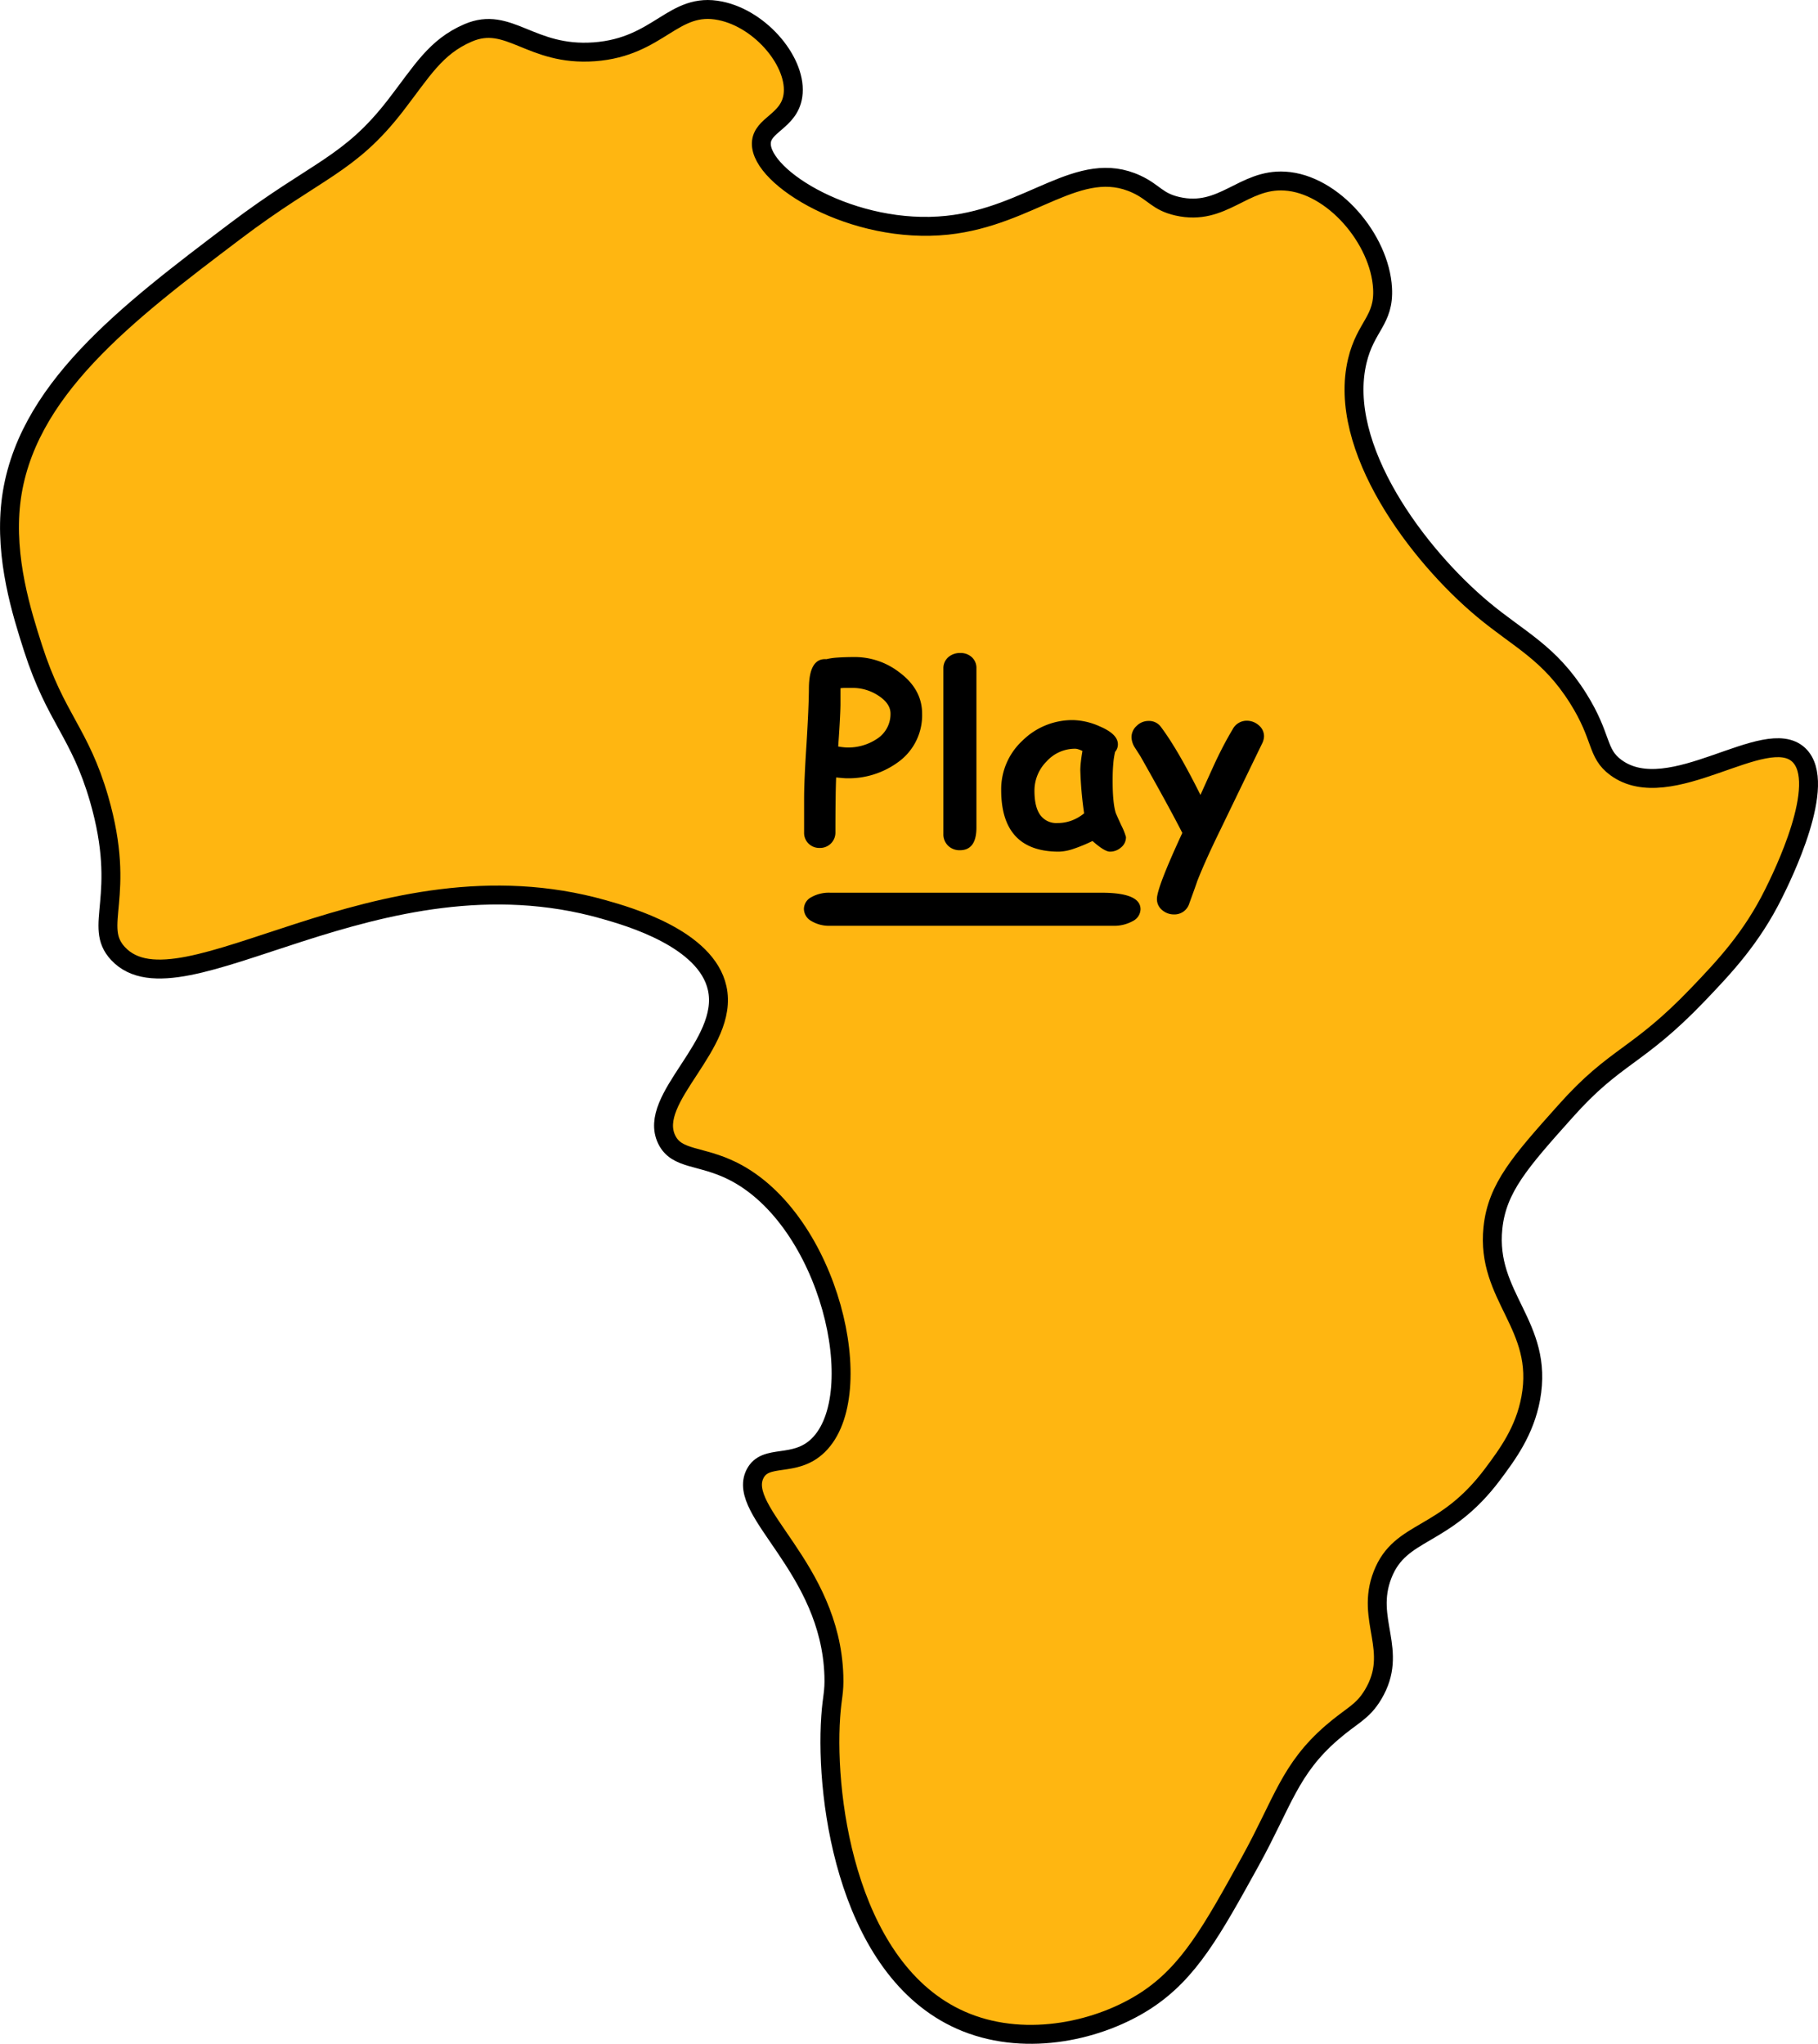 <svg id="Layer_1" data-name="Layer 1" xmlns="http://www.w3.org/2000/svg" width="576.53" height="648.19" viewBox="0 0 576.53 648.19"><defs><style>.cls-1{fill:#ffb611;stroke:#000;stroke-miterlimit:10;stroke-width:6px;}</style></defs><title>Artboard 3</title><g id="Afrika"><path class="cls-1" d="M396.44,590.43c10.41-18.86,12.51-29.36,26-41,6.39-5.52,9.61-6.35,13-12,8.38-14-2.63-23.56,3-38,5.7-14.64,19.49-11.19,35-32,4.56-6.12,10.07-13.51,12-24,4.27-23.16-14.28-32.06-12-54,1.32-12.69,8.69-21,23-37,16-18,22.7-16.84,42-37,8.51-8.89,17-17.91,24-32,2.59-5.22,17.41-35.08,8-44-10.56-10-40.84,16.58-58,4-6.25-4.59-4.15-9.52-12-22-9.07-14.43-18.6-18.52-30-28-20.85-17.34-46.57-51.57-40-79,2.64-11.05,8.56-12.78,8-23-.85-15.52-15.66-33.09-31-34-13.24-.79-19.61,11.25-34,8-6.45-1.46-7.35-4.37-13-7-18.19-8.48-33.42,10.17-60,13-29.71,3.15-59.29-15-59-26,.15-5.89,8.76-6.88,10-15,1.56-10.31-9.92-24.33-23-27-15-3.08-19.27,11.48-40,13-20.23,1.47-27-11.61-40-6-10.37,4.47-14.6,12.13-23,23-14.79,19.12-24.87,20.22-51,40-34.35,26-66.95,50.66-71,86-2,17.75,3.48,35,7,46,7.25,22.59,14.86,26.79,21,48,9,31.19-2.2,40.21,6,49,19.78,21.19,82.26-34.37,154-14,7.81,2.21,32.54,9.23,36,25,3.94,17.95-22.43,34.83-16,48,3.17,6.49,10.79,4.87,21,10,30.61,15.37,43.65,70.83,27,87-7.48,7.26-16.67,2.42-20,9-6.1,12,23.9,29.63,25,64,.18,5.51-.55,6.5-1,13-1.89,27.21,5.84,82.2,43,97,19.58,7.79,42.46,2.49,57-7C377.05,625.54,384.34,612.34,396.44,590.43Z"/></g><path d="M268.35,246.83c-.43,0-1.49-.09-3.19-.26q-.23,5.31-.23,17.46a4.85,4.85,0,0,1-5,4.89,4.81,4.81,0,0,1-3.58-1.44A4.74,4.74,0,0,1,255,264V253.44q0-5.9.76-17.43.72-11.73.76-17.5c0-6.57,1.87-9.73,5.54-9.45a20.12,20.12,0,0,1,3.57-.51c1.52-.11,3.37-.17,5.54-.17a23.11,23.11,0,0,1,14,4.82q7.25,5.38,7.25,13.13a18.27,18.27,0,0,1-7.7,15.45A26.64,26.64,0,0,1,268.35,246.83Zm1.9-28.66-2.15,0c-.62,0-1.14.05-1.57.1,0,1.19,0,3,0,5.35q-.08,4.22-.72,13.13a19.91,19.91,0,0,0,2.58.31,16.42,16.42,0,0,0,9.83-2.81,9.32,9.32,0,0,0,4.18-7.94c0-2.15-1.31-4.06-3.91-5.73A14.82,14.82,0,0,0,270.25,218.17Z"/><path d="M309.65,262.43q0,7.21-5.24,7.22a5.18,5.18,0,0,1-3.76-1.45,5,5,0,0,1-1.48-3.72V212a4.61,4.61,0,0,1,1.6-3.61,5.59,5.59,0,0,1,3.76-1.29,5.17,5.17,0,0,1,3.68,1.35,4.62,4.62,0,0,1,1.44,3.55Z"/><path d="M352,270.1q-1.74,0-5.54-3.38a49.59,49.59,0,0,1-6.15,2.53,15.18,15.18,0,0,1-4.52.85q-9.15,0-13.72-4.9t-4.57-14.65a21,21,0,0,1,6.75-15.66,22.5,22.5,0,0,1,16.17-6.51,21.73,21.73,0,0,1,8.35,2q5.75,2.44,5.74,5.68a3.5,3.5,0,0,1-.88,2.37,24.54,24.54,0,0,0-.58,3.77c-.14,1.52-.21,3.29-.21,5.32,0,4.79.34,8.23,1,10.34.08.22.66,1.52,1.75,3.9a20.54,20.54,0,0,1,1.48,3.69,4.13,4.13,0,0,1-1.54,3.3A5.28,5.28,0,0,1,352,270.1Zm-9.41-25.62a24.67,24.67,0,0,1,.17-2.79q.17-1.58.51-3.51a7.24,7.24,0,0,0-1.35-.55,3.42,3.42,0,0,0-1-.17,12.13,12.13,0,0,0-9,4,13.11,13.11,0,0,0-3.87,9.36q0,5.08,1.82,7.64a6.28,6.28,0,0,0,5.47,2.57,12.76,12.76,0,0,0,4.46-.78,14,14,0,0,0,4-2.3A118.66,118.66,0,0,1,342.6,244.48Z"/><path d="M400.18,235.94Q396,244.55,387.09,263q-4.86,9.92-7.41,16.44c-.53,1.57-1.36,3.89-2.5,7a4.91,4.91,0,0,1-4.86,3.57,5.69,5.69,0,0,1-3.8-1.4,4.47,4.47,0,0,1-1.63-3.53q0-3.54,8.05-20.92-4.19-8.24-13.25-24.25L359.83,237a6.4,6.4,0,0,1-1-3.19,4.83,4.83,0,0,1,1.63-3.6,5.28,5.28,0,0,1,3.76-1.56,4.63,4.63,0,0,1,3.91,1.86q5.38,7.17,12.56,21.6,4.06-9,4.93-10.86,2.7-5.66,5.28-9.94a5,5,0,0,1,4.48-2.73,5.67,5.67,0,0,1,3.8,1.44,4.5,4.5,0,0,1,1.67,3.53A5.67,5.67,0,0,1,400.18,235.94Z"/><path d="M349.38,283.13q12.31,0,12.31,5.24a4.33,4.33,0,0,1-2.46,3.75,12.16,12.16,0,0,1-6.35,1.49H263.3a10.94,10.94,0,0,1-6.16-1.6,4.47,4.47,0,0,1-2.2-3.76,4.26,4.26,0,0,1,2.3-3.68,11.28,11.28,0,0,1,6.06-1.44Z"/></svg>
